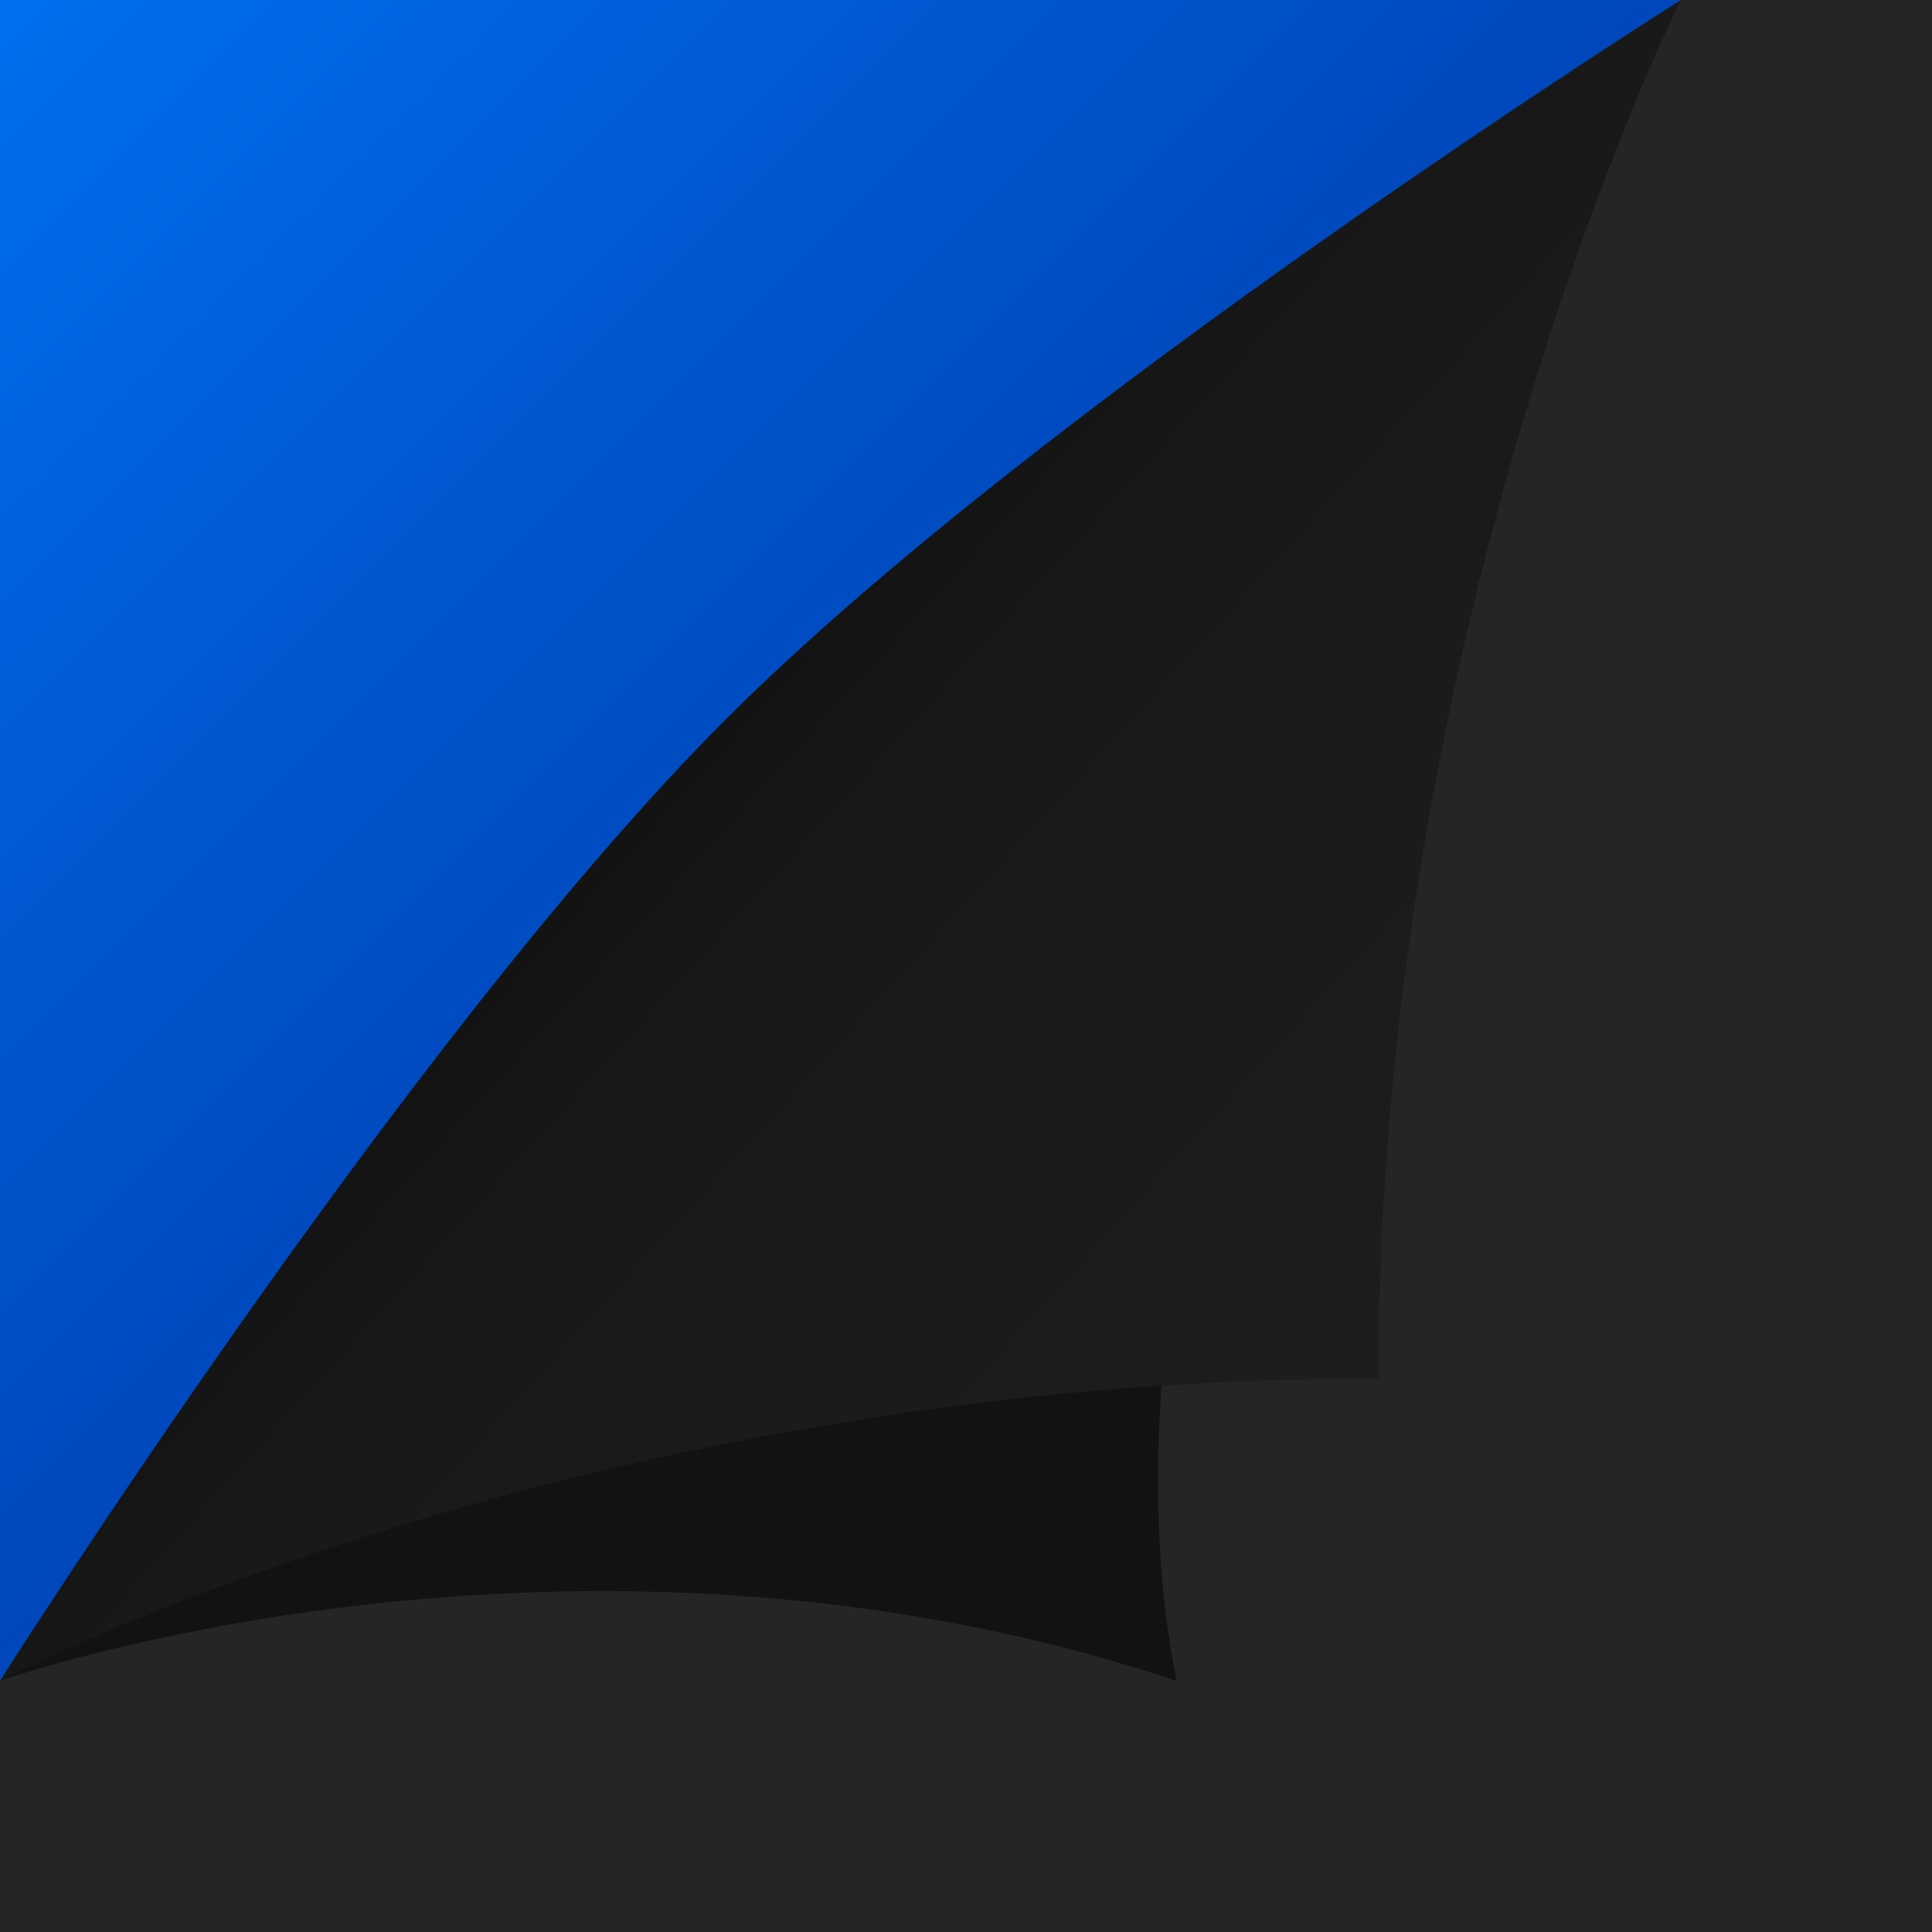 ﻿<svg xmlns='http://www.w3.org/2000/svg'  width='800' height='800' viewBox='0 0 200 200'><rect fill='#252525' width='200' height='200'/><defs><linearGradient id='a' gradientUnits='userSpaceOnUse' x1='88' y1='88' x2='0' y2='0'><stop  offset='0' stop-color='#0046ba'/><stop  offset='1' stop-color='#006fee'/></linearGradient><linearGradient id='b' gradientUnits='userSpaceOnUse' x1='75' y1='76' x2='168' y2='160'><stop  offset='0' stop-color='#131313'/><stop  offset='0.09' stop-color='#171717'/><stop  offset='0.18' stop-color='#191919'/><stop  offset='0.31' stop-color='#1a1a1a'/><stop  offset='0.44' stop-color='#1b1b1b'/><stop  offset='0.59' stop-color='#1c1c1c'/><stop  offset='0.75' stop-color='#1d1d1d'/><stop  offset='1' stop-color='#1D1D1D'/></linearGradient><filter id='c' x='0' y='0' width='200%' height='200%'><feGaussianBlur in='SourceGraphic' stdDeviation='12' /></filter></defs><polygon fill='url(#a)' points='0 174 0 0 174 0'/><path fill='#000' fill-opacity='.5' filter='url(#c)' d='M121.8 174C59.2 153.1 0 174 0 174s63.5-73.8 87-94c24.4-20.9 87-80 87-80S107.9 104.4 121.8 174z'/><path fill='url(#b)' d='M142.7 142.7C59.2 142.7 0 174 0 174s42-66.3 74.9-99.3S174 0 174 0S142.7 62.6 142.7 142.7z'/></svg>